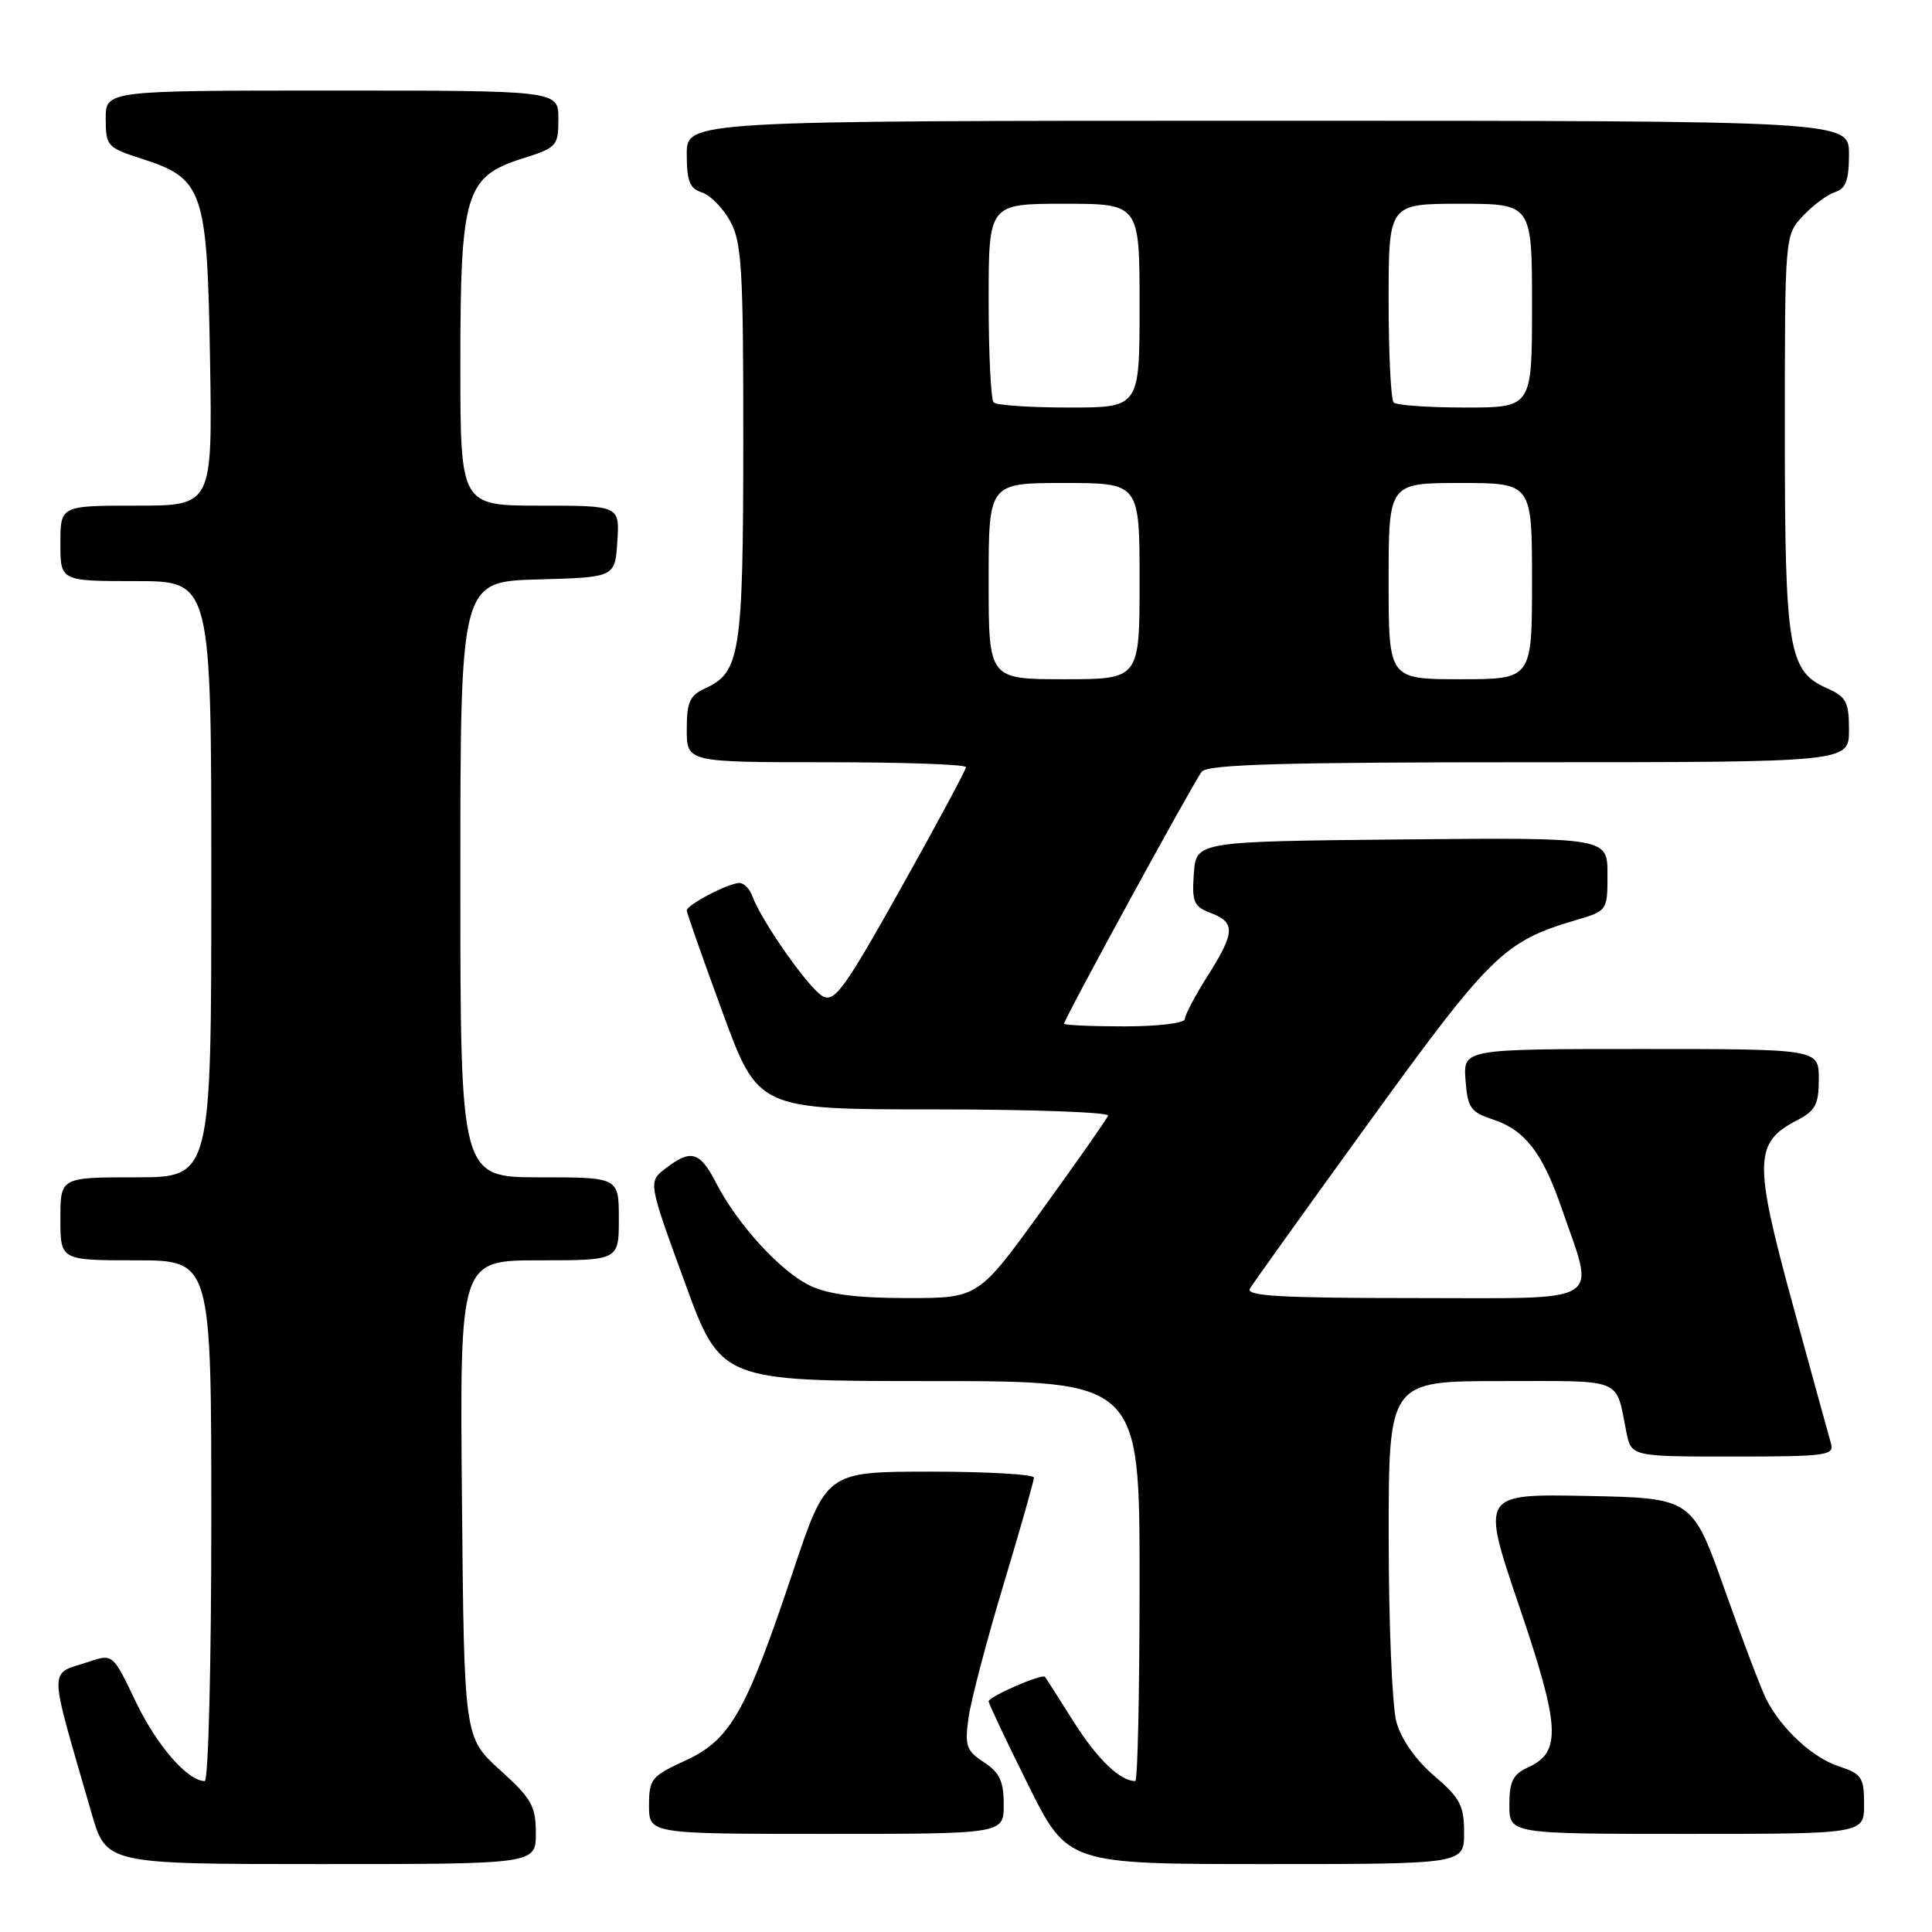 <?xml version="1.0" encoding="UTF-8" standalone="no"?>
<!DOCTYPE svg PUBLIC "-//W3C//DTD SVG 1.1//EN" "http://www.w3.org/Graphics/SVG/1.1/DTD/svg11.dtd" >
<svg xmlns="http://www.w3.org/2000/svg" xmlns:xlink="http://www.w3.org/1999/xlink" version="1.1" viewBox="0 0 256 256">
 <g >
 <path fill="currentColor"
d=" M 71.00 242.91 C 71.00 239.31 70.44 238.32 66.25 234.53 C 61.50 230.23 61.50 230.23 61.21 198.61 C 60.92 167.00 60.92 167.00 71.46 167.00 C 82.00 167.00 82.00 167.00 82.00 161.50 C 82.00 156.00 82.00 156.00 71.50 156.00 C 61.00 156.00 61.00 156.00 61.00 116.53 C 61.00 77.07 61.00 77.07 71.25 76.78 C 81.50 76.50 81.50 76.50 81.80 71.75 C 82.11 67.00 82.11 67.00 71.55 67.00 C 61.00 67.00 61.00 67.00 61.00 48.25 C 61.00 25.60 61.67 23.39 69.24 21.00 C 73.79 19.56 73.99 19.34 73.99 15.75 C 74.00 12.00 74.00 12.00 44.00 12.00 C 14.00 12.00 14.00 12.00 14.01 15.75 C 14.01 19.33 14.22 19.57 18.68 21.00 C 26.96 23.66 27.45 25.08 27.83 47.57 C 28.15 67.00 28.15 67.00 18.08 67.00 C 8.00 67.00 8.00 67.00 8.00 72.00 C 8.00 77.00 8.00 77.00 18.00 77.00 C 28.00 77.00 28.00 77.00 28.00 116.50 C 28.00 156.00 28.00 156.00 18.00 156.00 C 8.00 156.00 8.00 156.00 8.00 161.50 C 8.00 167.00 8.00 167.00 18.00 167.00 C 28.00 167.00 28.00 167.00 28.00 201.50 C 28.00 220.47 27.61 236.00 27.13 236.00 C 24.87 236.00 20.76 231.28 18.00 225.51 C 14.95 219.12 14.95 219.12 11.73 220.20 C 6.37 221.98 6.34 220.21 12.13 240.25 C 14.08 247.00 14.08 247.00 42.54 247.00 C 71.00 247.00 71.00 247.00 71.00 242.91 Z  M 194.00 242.85 C 194.00 239.24 193.47 238.24 190.03 235.30 C 187.60 233.22 185.67 230.47 185.04 228.20 C 184.47 226.17 184.01 215.16 184.01 203.75 C 184.00 183.00 184.00 183.00 198.93 183.00 C 215.37 183.00 214.04 182.46 215.50 189.75 C 216.16 193.00 216.16 193.00 229.65 193.00 C 242.02 193.00 243.09 192.86 242.61 191.25 C 242.33 190.29 240.02 181.90 237.48 172.61 C 232.36 153.84 232.43 151.38 238.14 148.43 C 240.56 147.18 241.00 146.34 241.00 142.97 C 241.00 139.00 241.00 139.00 217.44 139.00 C 193.89 139.00 193.89 139.00 194.19 143.12 C 194.47 146.83 194.85 147.36 197.91 148.37 C 202.06 149.75 204.40 152.78 206.89 160.00 C 211.39 173.05 213.09 172.00 187.52 172.00 C 169.68 172.00 165.04 171.73 165.62 170.75 C 166.02 170.06 173.19 160.05 181.56 148.50 C 197.47 126.53 199.30 124.73 208.75 121.94 C 212.99 120.69 213.00 120.68 213.00 115.83 C 213.00 110.97 213.00 110.97 185.75 111.23 C 158.50 111.50 158.50 111.50 158.19 115.75 C 157.92 119.53 158.17 120.12 160.44 120.98 C 163.73 122.23 163.66 123.56 160.00 129.34 C 158.35 131.94 157.00 134.50 157.00 135.03 C 157.00 135.57 153.47 136.00 149.00 136.00 C 144.60 136.00 141.00 135.84 141.00 135.64 C 141.00 135.01 158.18 103.57 159.24 102.25 C 160.02 101.29 169.92 101.00 202.62 101.00 C 245.00 101.00 245.00 101.00 245.00 96.74 C 245.00 93.01 244.64 92.33 242.11 91.21 C 236.97 88.93 236.50 86.12 236.50 57.33 C 236.50 31.16 236.50 31.16 238.91 28.60 C 240.23 27.19 242.15 25.77 243.16 25.45 C 244.58 25.00 245.00 23.86 245.00 20.43 C 245.00 16.00 245.00 16.00 168.00 16.00 C 91.00 16.00 91.00 16.00 91.00 20.43 C 91.00 24.00 91.39 24.99 93.01 25.50 C 94.12 25.85 95.80 27.57 96.76 29.32 C 98.29 32.11 98.50 35.68 98.49 58.50 C 98.48 86.42 98.08 89.10 93.52 91.17 C 91.39 92.14 91.00 92.99 91.00 96.66 C 91.00 101.00 91.00 101.00 109.50 101.00 C 119.67 101.00 128.00 101.29 128.00 101.65 C 128.00 102.00 124.13 109.20 119.41 117.63 C 111.92 131.01 110.59 132.85 109.02 132.01 C 107.22 131.05 100.88 122.03 99.69 118.75 C 99.35 117.79 98.58 117.00 97.98 117.00 C 96.55 117.00 91.00 119.89 91.00 120.64 C 91.00 120.96 93.13 127.02 95.73 134.11 C 100.46 147.00 100.46 147.00 123.81 147.00 C 136.66 147.00 147.02 147.38 146.83 147.83 C 146.65 148.29 142.71 153.92 138.07 160.33 C 129.64 172.00 129.64 172.00 120.22 172.00 C 113.59 172.00 109.79 171.52 107.37 170.37 C 103.45 168.51 97.74 162.27 94.89 156.75 C 92.74 152.57 91.56 152.23 88.19 154.82 C 85.88 156.60 85.88 156.60 90.69 169.80 C 95.50 183.00 95.50 183.00 123.25 183.00 C 151.00 183.00 151.00 183.00 151.00 209.50 C 151.00 224.07 150.75 236.00 150.43 236.00 C 148.42 236.00 145.41 233.11 142.30 228.19 C 140.32 225.06 138.60 222.36 138.46 222.19 C 138.09 221.73 131.00 224.81 131.00 225.44 C 131.00 225.73 133.35 230.71 136.23 236.49 C 141.46 247.00 141.46 247.00 167.73 247.00 C 194.00 247.00 194.00 247.00 194.00 242.85 Z  M 133.00 239.12 C 133.00 236.03 132.46 234.88 130.38 233.51 C 128.05 231.99 127.82 231.33 128.33 227.65 C 128.64 225.37 130.72 217.44 132.95 210.04 C 135.18 202.64 137.00 196.22 137.00 195.79 C 137.00 195.36 130.81 195.00 123.25 195.00 C 109.50 195.01 109.50 195.01 105.07 208.25 C 98.82 226.94 96.77 230.55 90.82 233.28 C 86.31 235.35 86.00 235.73 86.00 239.24 C 86.00 243.00 86.00 243.00 109.50 243.00 C 133.00 243.00 133.00 243.00 133.00 239.12 Z  M 247.00 239.08 C 247.00 235.52 246.69 235.05 243.66 234.05 C 240.18 232.91 236.08 229.12 234.06 225.20 C 233.41 223.94 230.93 217.41 228.55 210.70 C 224.23 198.50 224.23 198.50 210.24 198.22 C 196.25 197.95 196.25 197.95 201.28 212.77 C 206.75 228.88 206.93 232.16 202.47 234.19 C 200.47 235.11 200.00 236.05 200.00 239.16 C 200.00 243.00 200.00 243.00 223.50 243.00 C 247.00 243.00 247.00 243.00 247.00 239.08 Z  M 131.00 77.00 C 131.00 64.00 131.00 64.00 141.00 64.00 C 151.00 64.00 151.00 64.00 151.00 77.00 C 151.00 90.00 151.00 90.00 141.00 90.00 C 131.00 90.00 131.00 90.00 131.00 77.00 Z  M 184.00 77.00 C 184.00 64.00 184.00 64.00 193.50 64.00 C 203.00 64.00 203.00 64.00 203.00 77.00 C 203.00 90.00 203.00 90.00 193.50 90.00 C 184.00 90.00 184.00 90.00 184.00 77.00 Z  M 131.67 53.33 C 131.30 52.97 131.00 46.89 131.00 39.83 C 131.00 27.00 131.00 27.00 141.00 27.00 C 151.00 27.00 151.00 27.00 151.00 40.50 C 151.00 54.00 151.00 54.00 141.67 54.00 C 136.53 54.00 132.03 53.70 131.67 53.33 Z  M 184.67 53.33 C 184.30 52.97 184.00 46.89 184.00 39.83 C 184.00 27.00 184.00 27.00 193.50 27.00 C 203.00 27.00 203.00 27.00 203.00 40.50 C 203.00 54.00 203.00 54.00 194.17 54.00 C 189.31 54.00 185.03 53.70 184.67 53.33 Z "/>
</g>
</svg>